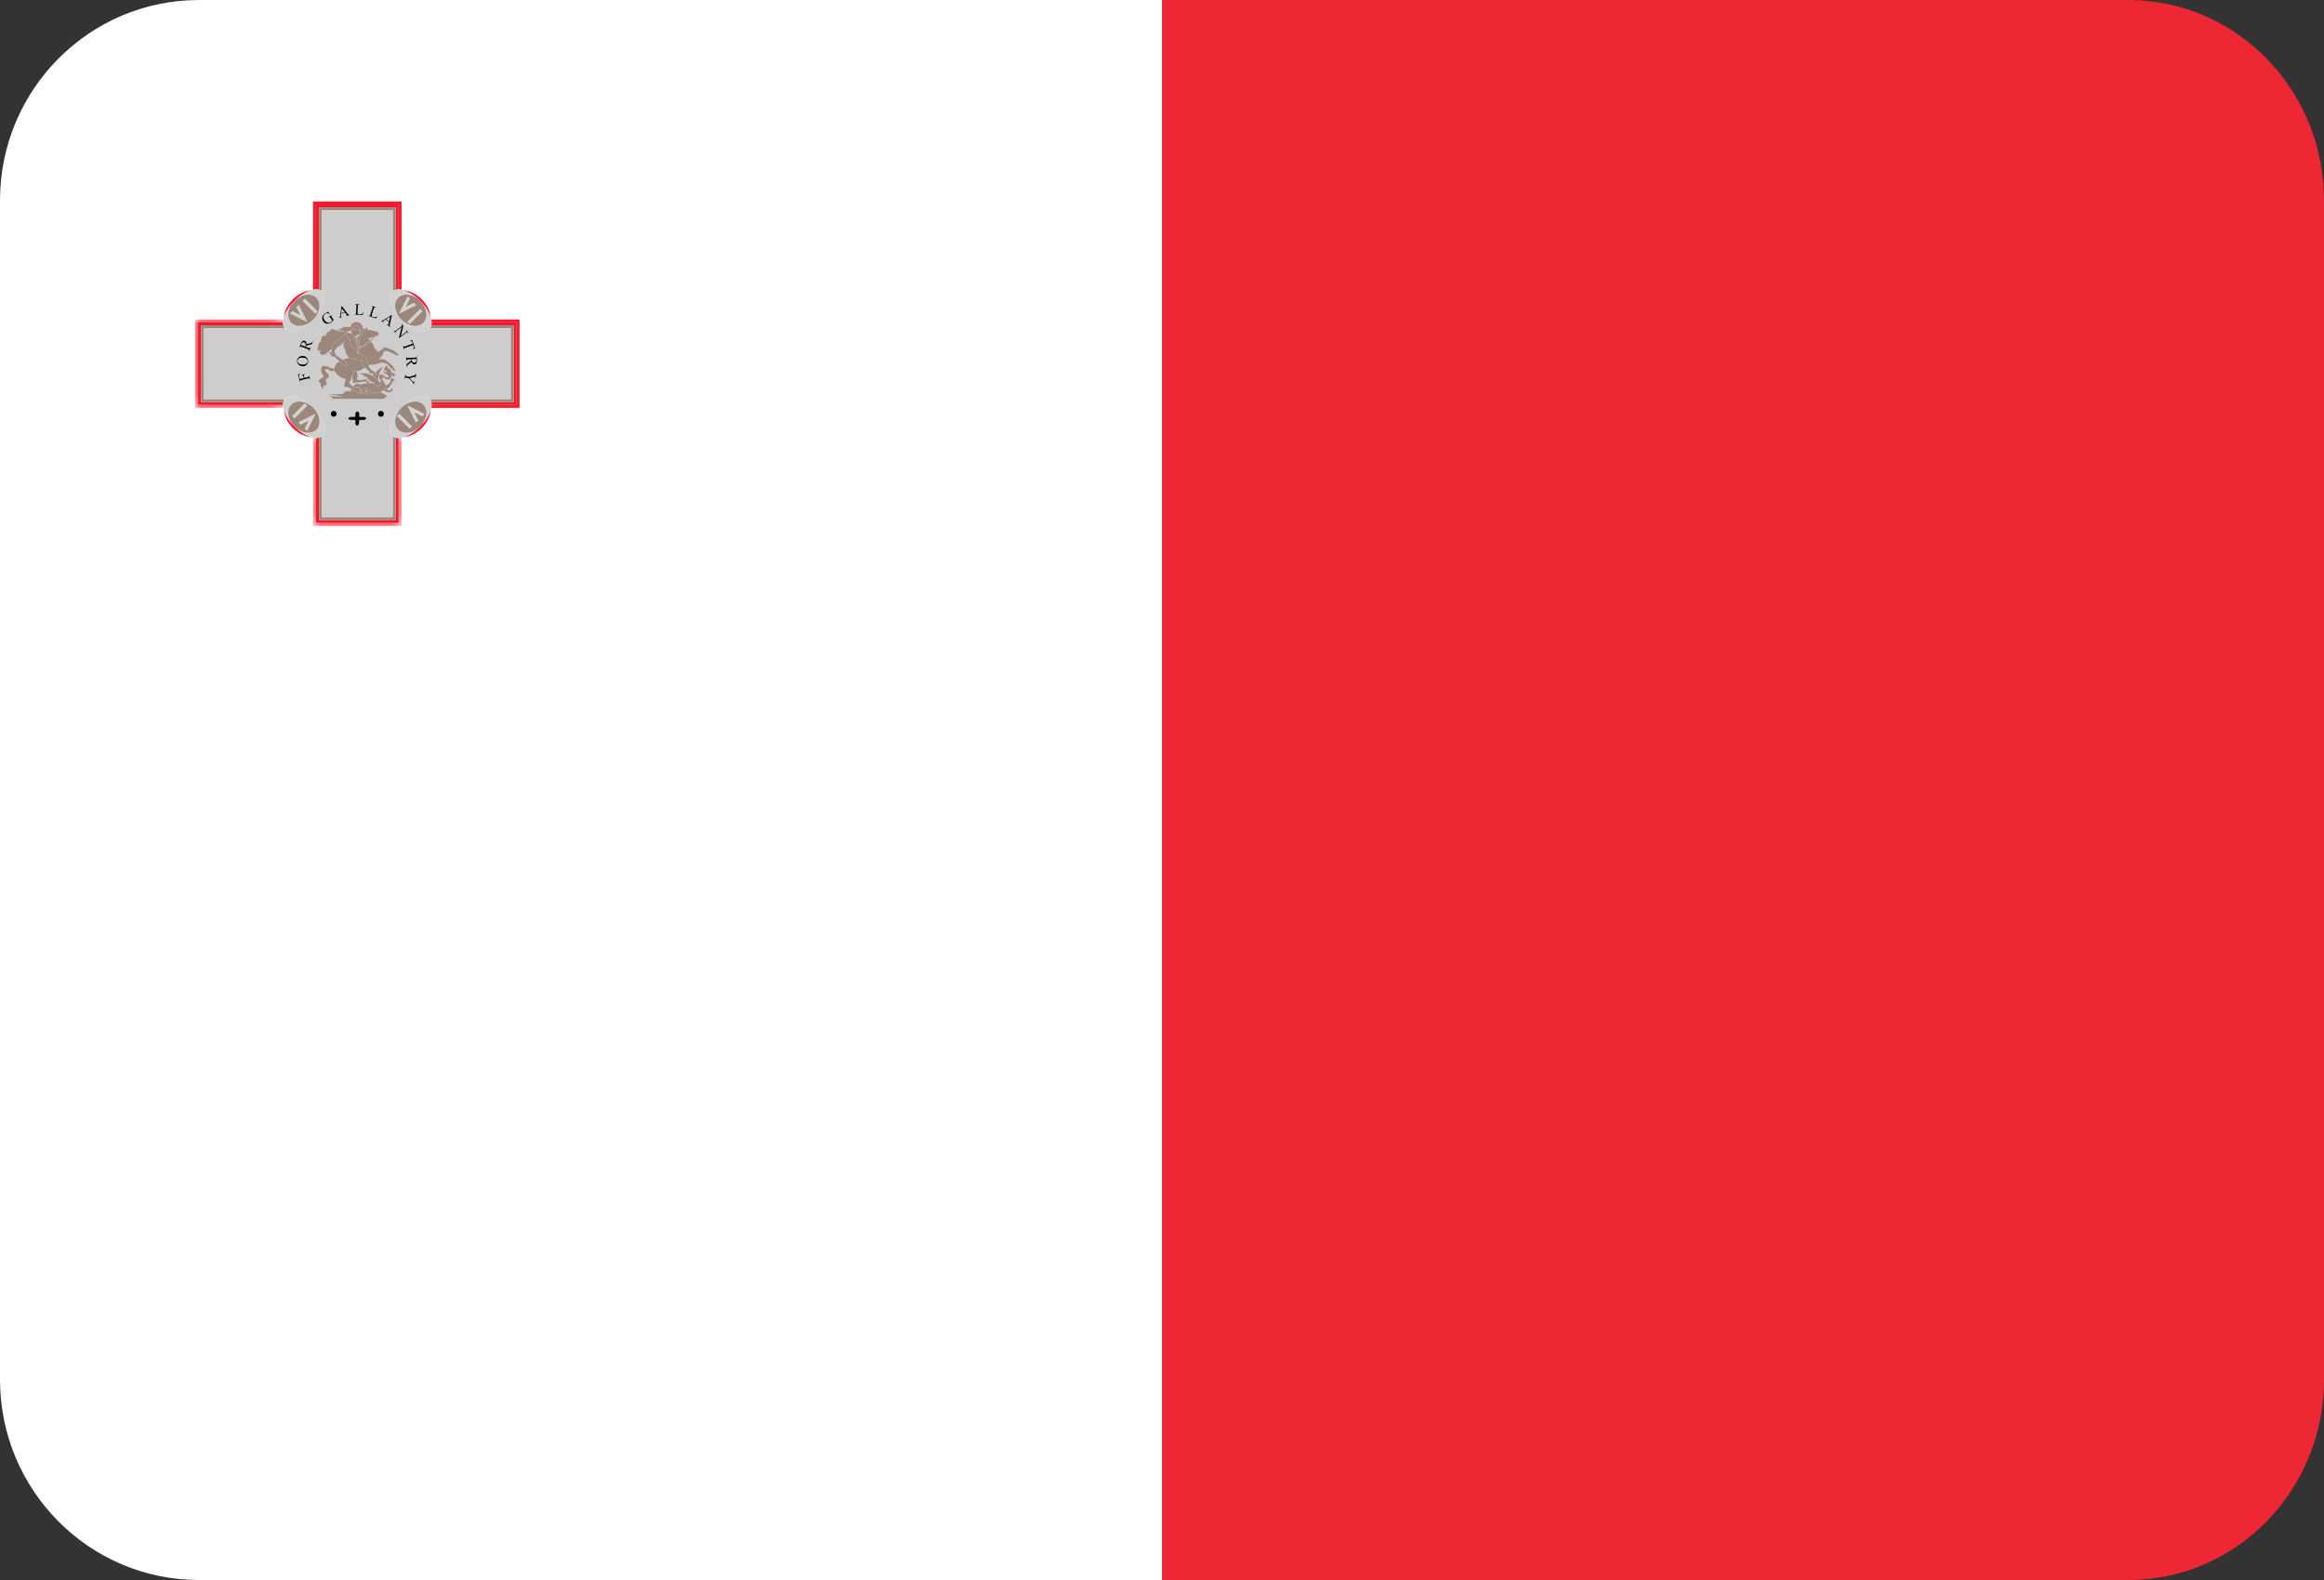 <svg xmlns="http://www.w3.org/2000/svg" xmlns:xlink="http://www.w3.org/1999/xlink" width="200" height="136" viewBox="0 0 200 136">
  <rect x="0" y="0" width="200" height="136" fill="#333333" stroke="none"/>
  <defs>
    <polygon id="svg+malta-a" points="0 .061 0 7.675 7.595 7.675 7.595 .061 0 .061"/>
    <polygon id="svg+malta-c" points=".813 7.641 8.428 7.641 8.428 .045 .813 .045 .813 7.641"/>
  </defs>
  <g fill="none" fill-rule="evenodd">
    <path fill="#FFF" d="M0,17.252 L0,118.745 C0,128.276 7.669,136 17.126,136 L100,136 L100,0.001 L17.126,0.001 C7.668,0 0,7.727 0,17.252 Z"/>
    <path fill="#EE2734" d="M183.177,-2.48154072e-13 L100,-4.54747351e-13 L100,136 L183.177,136 C192.467,136 200,128.275 200,118.745 L200,17.252 C200,7.726 192.467,0.001 183.177,0.001"/>
    <g transform="translate(16.79 17.345)">
      <path fill="#FF172D" d="M20.286 9.991C20.188 8.83 19.082 7.728 17.921 7.633 18.376 7.769 18.896 8.088 19.365 8.554 19.832 9.019 20.148 9.539 20.286 9.991M27.665 10.406L27.665 17.515 20.356 17.515C20.352 17.595 20.342 17.679 20.327 17.767L27.919 17.767 27.919 10.154 20.327 10.154C20.342 10.244 20.352 10.326 20.356 10.406L27.665 10.406z"/>
      <g transform="translate(0 10.092)">
        <mask id="svg+malta-b" fill="#fff">
          <use xlink:href="#svg+malta-a"/>
        </mask>
        <path fill="#FF172D" d="M0.254,7.423 L0.254,0.313 L7.563,0.313 C7.565,0.234 7.575,0.151 7.595,0.061 L-0,0.061 L-0,7.675 L7.595,7.675 C7.575,7.586 7.565,7.502 7.563,7.423 L0.254,7.423 Z" mask="url(#svg+malta-b)"/>
      </g>
      <g transform="translate(9.34 20.28)">
        <mask id="svg+malta-d" fill="#fff">
          <use xlink:href="#svg+malta-c"/>
        </mask>
        <path fill="#FF172D" d="M8.174,7.386 L1.065,7.386 L1.065,0.077 C0.985,0.073 0.903,0.063 0.813,0.046 L0.813,7.642 L8.428,7.642 L8.428,0.045 C8.338,0.063 8.255,0.073 8.174,0.077 L8.174,7.386 Z" mask="url(#svg+malta-d)"/>
      </g>
      <path fill="#FF172D" d="M17.923 20.287C19.082 20.193 20.188 19.09 20.286 17.931 20.148 18.384 19.831 18.901 19.365 19.367 18.896 19.835 18.377 20.152 17.923 20.287M7.633 17.929C7.729 19.087 8.832 20.193 9.993 20.287 9.542 20.151 9.021 19.835 8.555 19.367 8.087 18.902 7.771 18.38 7.633 17.929M9.996 7.633C8.835 7.729 7.729 8.832 7.633 9.994 7.771 9.54 8.087 9.021 8.555 8.553 9.021 8.087 9.542 7.769 9.996 7.633M10.404.255L17.513.255 17.513 7.565C17.595 7.568 17.677 7.577 17.767 7.596L17.767-0 10.152-0 10.152 7.596C10.242 7.577 10.324 7.568 10.404 7.565L10.404.255z"/>
      <path fill="#F11A29" d="M.507 10.661L7.588 10.661C7.568 10.583 7.562 10.499 7.564 10.406L.254 10.406.254 17.515 7.564 17.515C7.562 17.424 7.568 17.337 7.588 17.259L.507 17.259.507 10.661zM17.259.507L17.259 7.59C17.336 7.57 17.422 7.562 17.513 7.565L17.513.255 10.404.255 10.404 7.565C10.497 7.562 10.582 7.57 10.66 7.59L10.66.507 17.259.507zM10.659 27.413L10.659 20.332C10.581 20.351 10.497 20.36 10.404 20.357L10.404 27.667 17.513 27.667 17.513 20.357C17.422 20.36 17.336 20.351 17.259 20.332L17.259 27.413 10.659 27.413zM27.665 10.406L20.356 10.406C20.358 10.498 20.349 10.583 20.33 10.661L27.411 10.661 27.411 17.259 20.33 17.259C20.349 17.337 20.358 17.424 20.356 17.515L27.665 17.515 27.665 10.406z"/>
      <path fill="#9C877D" d="M.759 10.913L7.705 10.913C7.649 10.842 7.61 10.755 7.588 10.661L.507 10.661.507 17.26 7.588 17.26C7.611 17.165 7.649 17.081 7.705 17.006L.759 17.006.759 10.913zM17.006.763L17.006 7.705C17.079 7.649 17.164 7.611 17.26 7.59L17.26.507 10.659.507 10.659 7.59C10.754 7.611 10.842 7.649 10.913 7.705L10.913.763 17.006.763zM10.913 27.159L10.913 20.216C10.842 20.271 10.754 20.309 10.659 20.332L10.659 27.413 17.26 27.413 17.26 20.332C17.163 20.309 17.079 20.271 17.006 20.218L17.006 27.159 10.913 27.159zM27.412 10.661L20.331 10.661C20.309 10.755 20.271 10.842 20.216 10.913L27.158 10.913 27.158 17.006 20.212 17.006C20.271 17.081 20.309 17.165 20.331 17.259L27.412 17.259 27.412 10.661z"/>
      <path fill="#CECCCC" d="M18.642 13.58L18.642 13.601C18.642 13.608 18.642 13.613 18.644 13.618 18.648 13.703 18.67 13.769 18.71 13.811 18.752 13.851 18.799 13.872 18.856 13.87 18.912 13.867 18.959 13.845 18.994 13.809 19.025 13.772 19.042 13.722 19.037 13.665 19.037 13.637 19.032 13.603 19.022 13.558L18.642 13.58zM13.326 11.323C13.373 11.333 13.406 11.346 13.406 11.346 13.406 11.346 13.452 11.318 13.486 11.288 13.432 11.232 13.396 11.162 13.371 11.084 13.263 11.135 13.154 11.195 13.098 11.265 13.152 11.276 13.194 11.29 13.239 11.305 13.27 11.305 13.298 11.311 13.326 11.323M14.027 12.933C14.01 12.915 13.991 12.902 13.971 12.883L13.965 13.086 13.968 13.086C14.006 13.024 14.034 12.956 14.052 12.874 14.039 12.886 14.034 12.89 14.031 12.893L14.027 12.933z"/>
      <polygon fill="#CECCCC" points="12.633 9.207 12.573 9.603 12.875 9.522"/>
      <polygon fill="#CECCCC" points="16.784 9.921 16.442 10.129 16.695 10.311"/>
      <path fill="#CECCCC" d="M9.23 14.029C9.379 14.036 9.494 14.011 9.576 13.953 9.643 13.906 9.677 13.843 9.679 13.762 9.684 13.678 9.656 13.605 9.593 13.545 9.529 13.485 9.425 13.452 9.28 13.444 9.126 13.434 9.008 13.46 8.927 13.516 8.863 13.561 8.828 13.629 8.825 13.716 8.821 13.797 8.845 13.864 8.905 13.916 8.978 13.982 9.084 14.021 9.23 14.029M16.522 14.666C16.522 14.666 16.511 14.661 16.508 14.661L16.505 14.678C16.513 14.673 16.522 14.666 16.522 14.666"/>
      <polygon fill="#CECCCC" points="14.059 12.537 14.054 12.523 14.054 12.537"/>
      <path fill="#CECCCC" d="M14.173 11.774C14.172 11.779 14.172 11.782 14.17 11.787 14.172 11.781 14.173 11.777 14.175 11.77L14.173 11.774zM14.026 11.447C14.008 11.482 13.897 11.603 13.836 11.576 13.807 11.606 13.757 11.63 13.757 11.63L13.948 11.727 13.954 11.729 13.956 11.666 14.106 11.543 14.215 11.353C14.195 11.369 14.174 11.384 14.151 11.395 14.149 11.411 14.145 11.43 14.144 11.437 14.132 11.468 14.082 11.468 14.026 11.447M12.696 13.611C12.882 13.545 13.077 13.503 13.26 13.46 13.105 13.402 12.917 12.946 12.895 12.719 12.757 12.608 12.729 12.379 12.777 12.188L12.765 12.186C12.765 12.186 12.616 12.362 12.275 12.52 12.175 12.638 12.068 12.729 12.068 12.729 12.068 12.729 11.996 12.867 12.014 12.968 12.034 13.069 12.115 13.091 12.129 13.114 12.144 13.138 12.175 13.2 12.147 13.218 12.127 13.237 12.061 13.192 12.033 13.182L12.15 13.258 12.696 13.611zM14.059 12.628L14.059 12.607 14.056 12.607C14.054 12.607 14.054 12.605 14.05 12.605L14.038 12.795 14.059 12.628zM15.374 11.653C15.359 11.651 15.353 11.658 15.337 11.654 15.202 11.759 14.916 11.784 14.916 11.784 14.916 11.784 14.986 11.855 15.071 11.958 15.202 11.844 15.304 11.736 15.374 11.653M13.916 14.613C13.993 14.783 14.059 15.064 13.928 15.192 13.968 15.25 13.916 15.349 13.996 15.363 14.071 15.377 14.492 15.363 14.633 15.278 14.762 15.338 14.946 15.503 15.046 15.599 15.175 15.604 15.305 15.636 15.445 15.716 15.409 15.639 15.329 15.51 15.22 15.57 15.193 15.425 15.03 15.502 15.03 15.502 15.03 15.502 15.024 15.291 14.832 15.321 14.894 15.082 14.565 15.097 14.565 15.097 14.565 15.097 14.555 14.828 14.066 14.879 14.525 14.676 14.936 14.795 15.26 14.991 15.276 14.971 15.311 14.931 15.362 14.873 15.303 14.851 15.248 14.828 15.225 14.795 15.22 14.82 15.052 14.815 15.018 14.767 14.983 14.721 14.983 14.672 14.986 14.632 14.856 14.54 14.731 14.423 14.623 14.293 14.501 14.378 14.379 14.467 14.238 14.53 14.067 14.606 13.971 14.616 13.916 14.613M15.555 15.792C15.579 15.809 15.603 15.825 15.629 15.845 15.607 15.82 15.579 15.802 15.555 15.792"/>
      <path fill="#CECCCC" d="M14.692 15.467C14.583 15.46 14.654 15.611 14.468 15.508 14.468 15.508 14.052 15.639 13.817 15.576 13.817 15.576 13.687 15.684 13.593 15.611 13.515 15.548 13.628 15.251 13.472 15.039 13.523 15.155 13.398 15.488 13.26 15.552 13.313 15.744 13.449 15.832 13.605 15.921 13.744 15.732 13.928 15.59 14.22 15.75 14.456 15.7 14.646 15.643 14.821 15.613 14.769 15.581 14.72 15.54 14.692 15.467M14.059 16.036L14.125 15.999C14.122 15.986 14.115 15.98 14.111 15.964 14.084 15.98 14.056 15.999 14.031 16.014 14.038 16.019 14.044 16.018 14.049 16.024 14.054 16.027 14.056 16.032 14.059 16.036"/>
      <path fill="#CECCCC" d="M19.079,13.843 C19.067,13.892 19.042,13.932 19.006,13.967 C18.971,13.998 18.927,14.017 18.875,14.021 C18.816,14.023 18.767,14.007 18.724,13.972 C18.682,13.938 18.651,13.883 18.628,13.809 L18.377,14.009 C18.319,14.056 18.281,14.094 18.263,14.125 C18.247,14.158 18.235,14.198 18.231,14.25 L18.207,14.25 L18.193,14.007 L18.604,13.678 C18.601,13.652 18.6,13.635 18.6,13.619 L18.6,13.601 C18.6,13.595 18.598,13.59 18.6,13.581 L18.336,13.595 C18.278,13.598 18.241,13.607 18.228,13.619 C18.21,13.638 18.203,13.663 18.203,13.697 L18.207,13.732 L18.179,13.734 L18.158,13.342 L18.185,13.342 L18.185,13.376 C18.188,13.415 18.203,13.44 18.228,13.459 C18.243,13.466 18.276,13.469 18.329,13.466 L18.916,13.434 C18.974,13.432 19.007,13.426 19.023,13.41 C19.04,13.394 19.051,13.367 19.047,13.332 L19.047,13.297 L19.072,13.296 L19.089,13.629 C19.096,13.724 19.09,13.797 19.079,13.843 L19.079,13.843 Z M18.955,15.211 L18.934,15.205 L18.938,15.185 C18.943,15.165 18.943,15.145 18.938,15.125 C18.934,15.103 18.921,15.092 18.903,15.089 C18.884,15.084 18.853,15.089 18.809,15.103 L18.473,15.215 L18.701,15.46 C18.736,15.496 18.762,15.517 18.781,15.524 C18.793,15.526 18.807,15.526 18.815,15.522 C18.826,15.519 18.837,15.51 18.845,15.502 C18.853,15.49 18.861,15.474 18.868,15.451 L18.893,15.457 L18.812,15.766 L18.788,15.759 L18.792,15.744 C18.795,15.729 18.793,15.712 18.788,15.688 C18.785,15.665 18.777,15.639 18.762,15.618 C18.748,15.595 18.722,15.564 18.689,15.526 L18.409,15.228 L18.186,15.169 C18.134,15.155 18.099,15.152 18.08,15.162 C18.059,15.171 18.042,15.195 18.034,15.23 L18.026,15.26 L18,15.253 L18.099,14.88 L18.123,14.883 L18.117,14.915 C18.106,14.953 18.112,14.983 18.13,15.004 C18.14,15.019 18.172,15.03 18.219,15.044 L18.428,15.099 L18.863,14.953 C18.913,14.938 18.946,14.924 18.959,14.915 C18.971,14.91 18.99,14.891 19.014,14.863 C19.023,14.855 19.026,14.844 19.032,14.827 L19.057,14.833 L18.955,15.211 Z M17.901,12.392 L17.913,12.42 C17.926,12.457 17.948,12.481 17.972,12.485 C17.991,12.492 18.024,12.485 18.071,12.467 L18.729,12.234 L18.691,12.133 C18.679,12.092 18.664,12.064 18.654,12.049 C18.637,12.029 18.616,12.016 18.588,12.011 C18.56,12.001 18.525,12.004 18.483,12.015 L18.475,11.991 L18.682,11.928 L18.929,12.631 L18.73,12.712 L18.722,12.688 C18.755,12.673 18.78,12.656 18.792,12.643 C18.812,12.622 18.823,12.596 18.826,12.572 C18.83,12.545 18.826,12.515 18.815,12.479 L18.774,12.358 L18.115,12.589 C18.061,12.61 18.031,12.624 18.022,12.643 C18.011,12.664 18.007,12.693 18.021,12.726 L18.031,12.756 L18.007,12.765 L17.878,12.399 L17.901,12.392 Z M17.548,11.759 L17.535,11.738 L17.767,10.817 L17.314,11.15 C17.269,11.185 17.245,11.21 17.241,11.228 C17.236,11.255 17.245,11.279 17.266,11.308 L17.285,11.336 L17.266,11.349 L17.076,11.094 L17.095,11.081 L17.114,11.105 C17.139,11.136 17.163,11.15 17.189,11.15 C17.21,11.15 17.24,11.134 17.278,11.102 L17.79,10.726 C17.798,10.688 17.803,10.658 17.803,10.642 C17.803,10.625 17.797,10.603 17.79,10.576 C17.784,10.565 17.774,10.547 17.758,10.525 L17.777,10.51 L17.926,10.71 L17.709,11.565 L18.13,11.253 C18.178,11.218 18.2,11.194 18.203,11.173 C18.21,11.149 18.203,11.122 18.179,11.094 L18.162,11.069 L18.181,11.053 L18.37,11.31 L18.351,11.323 L18.332,11.298 C18.309,11.267 18.281,11.253 18.252,11.255 C18.238,11.255 18.21,11.27 18.168,11.298 L17.548,11.759 Z M17.147,13.13 C17.001,13.145 16.681,12.789 16.238,12.898 C16.227,13.293 15.792,13.57 15.792,13.57 C15.792,13.57 16.198,13.513 16.419,13.646 C16.648,13.84 16.984,14.102 16.984,14.102 L17.286,14.616 C17.286,14.616 17.012,14.663 16.908,14.308 C16.803,14.595 16.8,14.127 16.392,13.911 C16.267,13.928 16.205,13.934 16.102,13.852 C15.806,13.933 15.46,14.102 15.046,14.059 C15.001,14.073 14.961,14.096 14.92,14.115 C14.962,14.212 15.004,14.298 15.035,14.357 C15.11,14.428 15.338,14.595 15.5,14.724 C15.721,14.498 16.025,14.221 16.187,14.263 C15.875,14.532 15.783,15.112 15.757,15.397 C15.817,15.457 15.862,15.51 15.893,15.548 C15.963,15.485 16.016,15.457 16.016,15.457 C16.016,15.457 15.654,15.114 15.903,14.924 C16.138,14.748 16.337,15.132 16.505,15.148 C16.672,15.165 16.608,15.002 16.608,15.002 C16.608,15.002 16.505,14.943 16.47,14.84 C16.401,14.837 16.216,14.865 16.231,14.72 C16.256,14.726 16.281,14.726 16.306,14.726 C16.17,14.641 16.089,14.512 16.089,14.512 C16.089,14.512 16.364,14.679 16.467,14.638 C16.391,14.595 16.26,14.503 16.256,14.4 C16.253,14.258 16.505,14.094 16.505,14.094 L16.624,14.384 L16.762,14.392 C16.762,14.392 16.876,14.581 16.942,14.726 C17.017,14.724 17.092,14.732 17.092,14.732 C17.092,14.732 17.107,14.792 17.067,14.816 C17.111,14.838 17.266,14.83 17.266,14.83 C17.266,14.83 17.205,14.878 17.173,14.893 C17.231,14.9 17.299,14.973 17.299,14.973 C17.299,14.973 17.17,14.994 17.114,14.962 C17.147,15.032 17.144,15.092 17.144,15.092 C17.144,15.092 17.021,15.061 16.93,14.983 C16.883,15.142 16.789,15.291 16.641,15.338 C16.429,15.404 16.187,15.039 16.11,15.183 C16.032,15.326 16.408,15.63 16.41,15.851 C16.509,15.8 16.779,15.595 16.779,15.595 C16.779,15.595 16.789,15.205 16.942,15.165 C16.942,15.165 17.001,15.195 16.984,15.235 C17.066,15.221 17.12,15.256 17.122,15.321 C17.21,15.316 17.201,15.422 17.201,15.422 L17.037,15.457 L16.926,15.671 C16.926,15.671 16.728,15.999 16.514,16.157 C16.586,16.222 16.669,16.279 16.728,16.281 C16.855,16.283 16.867,16.014 16.867,16.014 C16.867,16.014 16.904,16.132 16.968,16.102 C16.961,16.182 17.047,16.203 17.047,16.203 C17.047,16.203 16.836,16.674 16.258,16.265 C16.198,16.329 16.057,16.333 16.057,16.333 C16.057,16.333 16.008,16.392 15.946,16.408 L15.999,16.427 L16.554,16.727 L16.222,16.994 L11.885,16.994 L11.587,16.737 L12.752,16.797 L11.338,16.573 L12.189,16.589 L12.728,16.548 L12.9,16.351 L13.334,16.3 C13.381,16.248 13.426,16.187 13.471,16.115 C13.092,15.898 12.883,16.006 12.838,15.912 C12.78,15.792 12.977,15.477 12.916,15.277 C12.62,15.225 12.155,14.95 11.998,14.574 C11.724,14.754 11.409,14.332 11.228,14.454 C11.061,14.565 11.517,14.792 11.52,15.006 C11.52,15.221 11.24,15.31 11.24,15.31 C11.24,15.31 11.263,15.451 11.331,15.496 L11.272,15.496 C11.272,15.496 11.369,15.688 11.317,15.775 C11.268,15.863 11.064,15.848 11.064,15.848 C11.064,15.848 10.995,16.089 11.032,16.177 C10.917,16.16 10.959,16.024 10.913,15.978 C10.896,16.034 10.844,15.989 10.844,15.989 L10.792,15.807 L10.809,15.656 L10.708,15.586 C10.708,15.586 10.583,15.457 10.675,15.347 C10.774,15.226 11.138,15.152 10.991,14.95 C10.84,14.745 10.733,14.331 10.959,14.162 C11.188,13.993 11.676,14.432 11.954,14.356 C11.956,14.355 11.956,14.356 11.958,14.356 C12.046,14.059 12.206,13.87 12.408,13.746 L12.018,13.409 L11.959,13.37 C11.925,13.377 11.888,13.374 11.885,13.359 C11.85,13.366 11.79,13.341 11.785,13.301 C11.759,13.313 11.706,13.276 11.701,13.236 C11.671,13.245 11.653,13.212 11.643,13.167 L11.641,13.167 C11.641,13.167 11.489,13.01 11.52,12.971 C11.538,12.948 11.628,12.971 11.694,12.991 C11.707,12.968 11.719,12.951 11.719,12.951 C11.719,12.951 11.722,12.845 11.747,12.711 C11.394,12.918 11.112,13.52 10.666,13.011 C10.754,12.989 10.795,12.933 10.767,12.83 C10.575,12.916 10.454,12.836 10.553,12.6 C10.58,12.49 10.541,12.102 10.847,12.089 C10.733,11.973 10.898,11.409 11.255,11.552 C11.227,11.491 11.359,11.182 11.555,11.192 C11.565,11.132 11.648,10.983 11.835,10.973 C12.102,11.104 12.502,11.16 12.859,11.22 C12.702,11.162 12.53,11.074 12.304,11.081 C12.379,10.903 12.645,10.918 12.645,10.918 C12.645,10.918 12.737,10.668 13.095,10.817 C13.158,10.771 13.263,10.779 13.361,10.797 C13.417,10.552 13.626,10.364 13.892,10.364 C14.197,10.364 14.444,10.611 14.444,10.917 C14.444,10.94 14.433,10.958 14.432,10.98 L14.447,10.952 C14.447,10.952 14.545,10.91 14.618,10.952 C14.741,10.86 14.849,10.832 14.849,10.832 C14.849,10.832 14.885,10.964 14.832,11.053 C15.103,11.025 15.477,11.175 15.733,11.192 C15.806,11.343 15.8,11.399 15.783,11.492 C15.767,11.585 15.665,11.56 15.665,11.56 C15.623,11.601 15.563,11.63 15.49,11.646 C15.409,11.744 15.283,11.881 15.125,12.022 C15.286,12.222 15.475,12.49 15.414,12.606 C15.538,12.666 15.724,12.943 15.724,12.943 C15.724,12.943 16.132,12.729 16.265,12.53 C16.5,12.53 16.886,12.779 17.079,12.803 C17.316,12.996 17.553,13.191 17.553,13.191 C17.553,13.191 17.269,13.374 17.147,13.13 L17.147,13.13 Z M16.117,18.496 C16.039,18.541 15.941,18.541 15.862,18.496 C15.783,18.45 15.735,18.365 15.735,18.276 C15.735,18.186 15.783,18.101 15.862,18.057 C15.941,18.009 16.039,18.009 16.117,18.057 C16.196,18.101 16.243,18.186 16.243,18.276 C16.243,18.365 16.196,18.45 16.117,18.496 L16.117,18.496 Z M14.467,18.807 L14.129,18.807 L14.107,19.09 C14.085,19.377 13.792,19.344 13.79,19.072 L13.79,18.807 L13.452,18.807 C13.112,18.807 13.112,18.538 13.452,18.538 L13.79,18.538 L13.79,18.276 C13.79,18.011 14.129,18.011 14.129,18.276 L14.129,18.538 L14.467,18.538 C14.807,18.538 14.807,18.807 14.467,18.807 L14.467,18.807 Z M12.056,18.496 C11.976,18.541 11.881,18.541 11.802,18.496 C11.724,18.45 11.674,18.365 11.674,18.276 C11.674,18.186 11.724,18.101 11.802,18.057 C11.881,18.009 11.976,18.009 12.056,18.057 C12.135,18.101 12.184,18.186 12.182,18.276 C12.184,18.365 12.135,18.45 12.056,18.496 L12.056,18.496 Z M10.988,9.814 C11.025,9.743 11.079,9.683 11.157,9.635 C11.183,9.616 11.211,9.603 11.237,9.591 C11.263,9.581 11.3,9.572 11.352,9.558 C11.379,9.553 11.396,9.546 11.401,9.544 C11.409,9.539 11.414,9.53 11.414,9.522 C11.414,9.512 11.409,9.495 11.397,9.477 L11.419,9.464 L11.596,9.691 L11.575,9.704 C11.517,9.658 11.464,9.628 11.409,9.619 C11.338,9.605 11.265,9.619 11.192,9.666 C11.094,9.729 11.046,9.817 11.044,9.928 C11.044,10.019 11.074,10.111 11.131,10.202 C11.18,10.275 11.237,10.331 11.303,10.376 C11.373,10.416 11.439,10.435 11.502,10.435 C11.565,10.432 11.621,10.416 11.667,10.384 C11.696,10.366 11.722,10.346 11.744,10.322 C11.764,10.296 11.785,10.27 11.799,10.24 L11.656,10.019 C11.632,9.981 11.611,9.956 11.598,9.95 C11.583,9.939 11.568,9.936 11.555,9.939 C11.538,9.941 11.514,9.953 11.484,9.971 L11.47,9.95 L11.766,9.758 L11.779,9.779 L11.764,9.789 C11.736,9.809 11.722,9.832 11.724,9.857 C11.724,9.877 11.739,9.905 11.766,9.946 L11.916,10.183 C11.888,10.233 11.858,10.278 11.822,10.315 C11.787,10.355 11.745,10.389 11.694,10.426 C11.543,10.52 11.401,10.545 11.263,10.502 C11.159,10.467 11.079,10.404 11.019,10.31 C10.973,10.243 10.946,10.167 10.94,10.086 C10.931,9.986 10.946,9.895 10.988,9.814 L10.988,9.814 Z M12.444,9.953 C12.459,9.925 12.474,9.877 12.483,9.805 L12.601,8.996 L12.622,8.991 L13.125,9.645 C13.168,9.696 13.2,9.727 13.224,9.739 C13.248,9.753 13.28,9.754 13.316,9.748 L13.323,9.772 L12.977,9.865 L12.97,9.838 C13.001,9.83 13.024,9.817 13.036,9.805 C13.044,9.789 13.047,9.776 13.043,9.762 C13.038,9.744 13.021,9.715 12.993,9.68 L12.906,9.565 L12.566,9.658 L12.542,9.814 C12.535,9.849 12.535,9.877 12.542,9.894 C12.544,9.908 12.553,9.918 12.57,9.925 C12.585,9.932 12.613,9.932 12.658,9.923 L12.664,9.946 L12.387,10.021 L12.379,9.998 C12.414,9.981 12.437,9.965 12.444,9.953 L12.444,9.953 Z M13.716,9.715 L13.751,9.716 C13.789,9.718 13.815,9.708 13.833,9.683 C13.843,9.67 13.85,9.636 13.852,9.585 L13.877,8.995 C13.877,8.938 13.87,8.904 13.861,8.888 C13.843,8.867 13.819,8.857 13.784,8.855 L13.751,8.854 L13.751,8.829 L14.163,8.843 L14.163,8.869 C14.113,8.867 14.08,8.872 14.059,8.878 C14.039,8.888 14.028,8.899 14.019,8.913 C14.011,8.927 14.006,8.96 14.002,9.015 L13.983,9.588 C13.979,9.625 13.984,9.652 13.989,9.666 C13.993,9.676 14.001,9.683 14.014,9.687 C14.026,9.692 14.059,9.696 14.118,9.698 L14.185,9.701 C14.254,9.703 14.304,9.701 14.332,9.691 C14.362,9.683 14.388,9.664 14.412,9.64 C14.435,9.616 14.462,9.574 14.487,9.518 L14.51,9.523 L14.422,9.767 L13.716,9.741 L13.716,9.715 Z M14.908,9.821 L14.938,9.832 C14.976,9.842 15.006,9.838 15.03,9.821 C15.044,9.81 15.059,9.779 15.074,9.731 L15.26,9.172 C15.276,9.118 15.283,9.083 15.276,9.064 C15.265,9.04 15.244,9.021 15.21,9.011 L15.178,9 L15.185,8.978 L15.578,9.107 L15.571,9.13 C15.524,9.116 15.49,9.109 15.47,9.113 C15.449,9.114 15.432,9.121 15.418,9.134 C15.409,9.144 15.395,9.175 15.378,9.225 L15.197,9.771 C15.185,9.807 15.181,9.833 15.185,9.849 C15.185,9.859 15.19,9.868 15.2,9.875 C15.21,9.883 15.241,9.897 15.298,9.915 L15.361,9.936 C15.429,9.96 15.475,9.968 15.505,9.967 C15.538,9.965 15.566,9.956 15.598,9.939 C15.63,9.922 15.665,9.89 15.7,9.842 L15.722,9.855 L15.571,10.066 L14.901,9.844 L14.908,9.821 Z M16.014,10.233 C16.051,10.25 16.076,10.256 16.089,10.254 C16.121,10.25 16.168,10.228 16.228,10.19 L16.925,9.764 L16.942,9.776 L16.763,10.58 C16.747,10.646 16.745,10.691 16.751,10.719 C16.761,10.744 16.777,10.769 16.803,10.794 L16.792,10.814 L16.498,10.605 L16.512,10.586 C16.543,10.605 16.565,10.614 16.582,10.613 C16.599,10.611 16.61,10.605 16.618,10.593 C16.631,10.576 16.641,10.547 16.651,10.502 L16.683,10.362 L16.394,10.157 L16.261,10.24 C16.228,10.26 16.205,10.278 16.196,10.289 C16.187,10.303 16.187,10.316 16.192,10.333 C16.196,10.35 16.215,10.373 16.25,10.401 L16.234,10.419 L16.001,10.252 L16.014,10.233 Z M10.058,12.276 L9.551,12.414 C9.545,12.436 9.539,12.452 9.532,12.465 C9.53,12.47 9.527,12.477 9.525,12.483 C9.522,12.488 9.518,12.495 9.517,12.502 L9.765,12.596 C9.819,12.617 9.855,12.624 9.872,12.617 C9.897,12.61 9.915,12.587 9.928,12.555 L9.938,12.523 L9.963,12.53 L9.822,12.897 L9.8,12.89 L9.812,12.857 C9.826,12.82 9.826,12.789 9.805,12.767 C9.797,12.752 9.769,12.735 9.718,12.716 L9.17,12.509 C9.114,12.485 9.078,12.481 9.062,12.485 C9.038,12.495 9.017,12.518 9.006,12.549 L8.993,12.582 L8.972,12.573 L9.087,12.263 C9.122,12.17 9.154,12.107 9.186,12.069 C9.214,12.029 9.252,12.004 9.299,11.986 C9.346,11.97 9.393,11.973 9.444,11.991 C9.495,12.011 9.535,12.044 9.56,12.095 C9.585,12.142 9.593,12.205 9.581,12.285 L9.895,12.2 C9.963,12.18 10.016,12.162 10.046,12.14 C10.074,12.117 10.101,12.084 10.124,12.039 L10.147,12.048 L10.058,12.276 Z M9.875,15.334 L9.868,15.303 C9.861,15.265 9.842,15.24 9.817,15.23 C9.8,15.223 9.765,15.225 9.711,15.237 L9.139,15.376 C9.094,15.384 9.066,15.395 9.051,15.404 C9.043,15.412 9.034,15.422 9.031,15.439 C9.024,15.458 9.024,15.48 9.028,15.502 L9.038,15.533 L9.013,15.54 L8.855,14.88 L9.048,14.823 L9.052,14.847 C9.014,14.868 8.988,14.887 8.972,14.908 C8.955,14.928 8.946,14.95 8.943,14.976 C8.94,14.997 8.943,15.032 8.953,15.079 L9,15.275 L9.349,15.192 L9.311,15.029 C9.301,14.994 9.287,14.968 9.266,14.955 C9.247,14.941 9.21,14.938 9.16,14.943 L9.157,14.918 L9.456,14.849 L9.462,14.872 C9.428,14.88 9.403,14.889 9.391,14.903 C9.374,14.915 9.366,14.931 9.361,14.946 C9.36,14.962 9.36,14.988 9.365,15.016 L9.404,15.18 L9.681,15.11 C9.727,15.102 9.757,15.092 9.771,15.082 C9.779,15.075 9.788,15.063 9.793,15.047 C9.797,15.026 9.797,15.006 9.793,14.985 L9.786,14.951 L9.809,14.946 L9.9,15.328 L9.875,15.334 Z M8.927,13.401 C9.021,13.318 9.137,13.28 9.271,13.29 C9.409,13.296 9.522,13.346 9.608,13.438 C9.696,13.532 9.734,13.641 9.727,13.765 C9.721,13.892 9.671,13.993 9.577,14.073 C9.482,14.153 9.365,14.19 9.224,14.181 C9.078,14.175 8.965,14.117 8.876,14.014 C8.803,13.923 8.769,13.819 8.775,13.699 C8.782,13.583 8.832,13.482 8.927,13.401 L8.927,13.401 Z M27.158,10.913 L20.216,10.913 C20.199,10.936 20.192,10.96 20.173,10.976 C19.727,11.424 18.642,11.063 17.749,10.17 C16.858,9.278 16.497,8.192 16.942,7.747 C16.959,7.729 16.986,7.721 17.006,7.705 L17.006,0.763 L10.913,0.763 L10.913,7.705 C10.933,7.723 10.958,7.729 10.976,7.747 C11.422,8.192 11.061,9.278 10.17,10.17 C9.276,11.063 8.194,11.424 7.746,10.976 C7.728,10.96 7.721,10.936 7.705,10.913 L0.76,10.913 L0.76,17.006 L7.705,17.006 C7.721,16.987 7.728,16.961 7.746,16.944 C8.194,16.497 9.276,16.86 10.17,17.751 C11.061,18.644 11.422,19.729 10.976,20.173 C10.958,20.193 10.933,20.201 10.913,20.216 L10.913,27.16 L17.006,27.16 L17.006,20.218 C16.986,20.203 16.959,20.193 16.942,20.173 C16.497,19.729 16.858,18.644 17.749,17.751 C18.642,16.86 19.727,16.497 20.173,16.944 C20.192,16.961 20.199,16.987 20.213,17.006 L27.158,17.006 L27.158,10.913 Z"/>
      <path fill="#CECCCC" d="M9.248,12.137 C9.203,12.157 9.17,12.193 9.147,12.25 C9.139,12.273 9.132,12.306 9.123,12.353 L9.478,12.485 C9.482,12.48 9.485,12.473 9.485,12.467 C9.489,12.46 9.489,12.455 9.49,12.452 C9.522,12.37 9.528,12.303 9.509,12.248 C9.489,12.193 9.454,12.157 9.396,12.135 C9.344,12.114 9.295,12.114 9.248,12.137"/>
      <path fill="#D0D1D1" d="M7.588,10.661 C7.61,10.755 7.649,10.842 7.705,10.913 C7.721,10.936 7.728,10.96 7.746,10.976 C8.194,11.424 9.276,11.063 10.17,10.17 C11.061,9.278 11.423,8.192 10.976,7.747 C10.958,7.729 10.933,7.723 10.913,7.705 C10.842,7.65 10.754,7.611 10.659,7.59 C10.581,7.57 10.497,7.562 10.404,7.565 C10.325,7.568 10.242,7.577 10.152,7.597 C10.102,7.605 10.049,7.618 9.996,7.633 C9.542,7.769 9.021,8.088 8.555,8.554 C9.149,7.959 9.993,7.841 10.436,8.286 C10.883,8.733 10.764,9.577 10.17,10.17 C9.573,10.766 8.731,10.885 8.285,10.439 C7.837,9.995 7.959,9.149 8.555,8.554 C8.088,9.021 7.771,9.54 7.633,9.995 C7.616,10.047 7.605,10.101 7.595,10.153 C7.575,10.243 7.565,10.326 7.564,10.406 C7.562,10.499 7.569,10.583 7.588,10.661"/>
      <path fill="#9C877D" d="M10.527,9.454 L10.348,9.631 L9.271,8.553 L9.45,8.375 L10.527,9.454 Z M8.195,9.631 L8.374,9.454 L9.091,9.81 L8.733,9.094 L8.914,8.915 L9.629,10.35 L8.195,9.631 Z M8.284,10.439 C8.731,10.885 9.573,10.766 10.17,10.17 C10.764,9.577 10.883,8.732 10.436,8.286 C9.993,7.841 9.149,7.96 8.555,8.553 C7.958,9.149 7.837,9.995 8.284,10.439 L8.284,10.439 Z"/>
      <polygon fill="#D0D1D1" points="8.913 8.915 8.732 9.094 9.091 9.811 8.374 9.454 8.195 9.632 9.63 10.349"/>
      <polygon fill="#D0D1D1" points="9.271 8.553 10.348 9.632 10.527 9.454 9.451 8.374"/>
      <path fill="#D0D1D1" d="M19.634 10.439C19.19 10.885 18.344 10.766 17.748 10.171 18.642 11.062 19.727 11.424 20.173 10.976 20.191 10.959 20.2 10.936 20.217 10.914 20.271 10.842 20.309 10.756 20.33 10.661 20.349 10.583 20.358 10.498 20.356 10.406 20.352 10.326 20.342 10.244 20.327 10.154 20.314 10.101 20.301 10.047 20.286 9.991 20.148 9.538 19.831 9.019 19.366 8.553 19.959 9.148 20.078 9.995 19.634 10.439M17.259 7.59C17.163 7.611 17.079 7.649 17.006 7.705 16.986 7.721 16.959 7.729 16.943 7.748 16.497 8.192 16.858 9.278 17.748 10.17 17.153 9.577 17.034 8.733 17.48 8.286 17.926 7.84 18.77 7.96 19.365 8.554 18.896 8.087 18.375 7.769 17.921 7.633 17.867 7.618 17.815 7.605 17.767 7.597 17.677 7.576 17.595 7.569 17.513 7.565 17.422 7.562 17.336 7.57 17.259 7.59"/>
      <path fill="#9C877D" d="M18.288,10.349 L19.366,9.273 L19.544,9.454 L18.467,10.53 L18.288,10.349 Z M17.571,9.631 L18.288,8.195 L18.467,8.374 L18.108,9.094 L18.827,8.734 L19.006,8.915 L17.571,9.631 Z M19.634,10.438 C20.078,9.994 19.959,9.149 19.366,8.554 C18.77,7.96 17.926,7.84 17.48,8.286 C17.034,8.733 17.153,9.577 17.748,10.17 C18.344,10.765 19.189,10.885 19.634,10.438 L19.634,10.438 Z"/>
      <polygon fill="#D0D1D1" points="19.006 8.915 18.827 8.734 18.108 9.094 18.467 8.374 18.287 8.195 17.572 9.632"/>
      <polygon fill="#D0D1D1" points="19.545 9.454 19.365 9.273 18.288 10.35 18.466 10.53"/>
      <path fill="#D0D1D1" d="M17.48,19.636 C17.034,19.192 17.153,18.345 17.748,17.75 C16.859,18.644 16.497,19.728 16.943,20.173 C16.96,20.193 16.986,20.203 17.005,20.218 C17.078,20.271 17.163,20.309 17.259,20.332 C17.336,20.351 17.422,20.361 17.513,20.357 C17.595,20.354 17.677,20.344 17.767,20.325 C17.818,20.316 17.87,20.302 17.922,20.288 C18.377,20.151 18.896,19.834 19.366,19.367 C18.771,19.963 17.926,20.081 17.48,19.636"/>
      <path fill="#D0D1D1" d="M20.355,17.515 C20.357,17.424 20.349,17.337 20.331,17.259 C20.309,17.165 20.271,17.08 20.213,17.005 C20.199,16.988 20.192,16.961 20.173,16.944 C19.727,16.497 18.642,16.86 17.749,17.75 C18.344,17.157 19.19,17.036 19.634,17.483 C20.079,17.927 19.959,18.771 19.365,19.367 C19.832,18.901 20.148,18.383 20.286,17.931 C20.301,17.875 20.314,17.82 20.327,17.767 C20.342,17.679 20.352,17.595 20.355,17.515"/>
      <path fill="#9C877D" d="M18.647,19.367 L18.467,19.546 L17.391,18.47 L17.571,18.289 L18.647,19.367 Z M19.724,18.289 L19.545,18.47 L18.827,18.111 L19.187,18.828 L19.006,19.009 L18.287,17.571 L19.724,18.289 Z M17.48,19.635 C17.926,20.082 18.771,19.962 19.366,19.367 C19.959,18.772 20.079,17.928 19.634,17.483 C19.19,17.036 18.344,17.156 17.748,17.751 C17.153,18.346 17.034,19.191 17.48,19.635 L17.48,19.635 Z"/>
      <polygon fill="#D0D1D1" points="19.006 19.009 19.187 18.828 18.827 18.11 19.545 18.47 19.724 18.289 18.287 17.571"/>
      <polygon fill="#D0D1D1" points="18.467 19.546 18.648 19.367 17.571 18.29 17.39 18.47"/>
      <path fill="#D0D1D1" d="M8.285,17.483 C8.731,17.036 9.574,17.156 10.171,17.75 C9.276,16.86 8.194,16.497 7.746,16.944 C7.728,16.961 7.721,16.987 7.704,17.006 C7.65,17.08 7.612,17.165 7.589,17.259 C7.568,17.337 7.561,17.424 7.563,17.515 C7.565,17.595 7.575,17.679 7.595,17.767 C7.605,17.82 7.617,17.875 7.633,17.929 C7.771,18.381 8.088,18.901 8.555,19.367 C7.958,18.772 7.837,17.927 8.285,17.483"/>
      <path fill="#D0D1D1" d="M10.659,20.332 C10.754,20.309 10.842,20.271 10.913,20.216 C10.933,20.201 10.958,20.193 10.976,20.173 C11.422,19.729 11.061,18.644 10.17,17.75 C10.764,18.345 10.884,19.191 10.435,19.636 C9.993,20.082 9.149,19.962 8.555,19.367 C9.021,19.835 9.542,20.151 9.993,20.287 C10.049,20.302 10.101,20.315 10.152,20.327 C10.242,20.344 10.324,20.353 10.404,20.357 C10.497,20.36 10.581,20.35 10.659,20.332"/>
      <path fill="#9C877D" d="M9.63,17.571 L8.555,18.649 L8.374,18.47 L9.451,17.392 L9.63,17.571 Z M10.348,18.289 L9.63,19.725 L9.451,19.546 L9.811,18.828 L9.091,19.188 L8.913,19.009 L10.348,18.289 Z M8.285,17.483 C7.837,17.928 7.958,18.772 8.555,19.367 C9.149,19.962 9.993,20.082 10.435,19.636 C10.884,19.191 10.764,18.346 10.171,17.75 C9.574,17.157 8.731,17.035 8.285,17.483 L8.285,17.483 Z"/>
      <polygon fill="#D0D1D1" points="8.913 19.009 9.091 19.188 9.811 18.828 9.451 19.546 9.63 19.725 10.347 18.289"/>
      <polygon fill="#D0D1D1" points="8.374 18.47 8.555 18.649 9.63 17.571 9.451 17.392"/>
      <path fill="#000" d="M12.056 18.057C11.976 18.009 11.882 18.009 11.802 18.057 11.724 18.1 11.675 18.186 11.675 18.276 11.675 18.365 11.724 18.45 11.802 18.497 11.882 18.541 11.976 18.541 12.056 18.497 12.136 18.45 12.183 18.365 12.181 18.276 12.183 18.186 12.136 18.1 12.056 18.057M16.117 18.057C16.039 18.009 15.941 18.009 15.861 18.057 15.783 18.1 15.736 18.186 15.736 18.276 15.736 18.365 15.783 18.45 15.861 18.497 15.941 18.541 16.039 18.541 16.117 18.497 16.197 18.45 16.243 18.365 16.243 18.276 16.243 18.186 16.197 18.1 16.117 18.057M14.467 18.538L14.129 18.538 14.129 18.276C14.129 18.011 13.79 18.011 13.79 18.276L13.79 18.538 13.452 18.538C13.112 18.538 13.112 18.806 13.452 18.806L13.79 18.806 13.79 19.072C13.792 19.344 14.086 19.377 14.107 19.09L14.129 18.806 14.467 18.806C14.807 18.806 14.807 18.538 14.467 18.538"/>
      <path fill="#9C877D" d="M16.93 14.983C17.02 15.061 17.143 15.092 17.143 15.092 17.143 15.092 17.147 15.033 17.114 14.963 17.17 14.995 17.3 14.972 17.3 14.972 17.3 14.972 17.231 14.899 17.173 14.893 17.205 14.878 17.266 14.83 17.266 14.83 17.266 14.83 17.11 14.838 17.067 14.815 17.107 14.792 17.092 14.732 17.092 14.732 17.092 14.732 17.018 14.724 16.943 14.725 16.952 14.744 16.961 14.764 16.968 14.781 16.964 14.845 16.949 14.915 16.93 14.983M16.505 14.677L16.508 14.661C16.498 14.655 16.488 14.649 16.467 14.638 16.364 14.679 16.089 14.512 16.089 14.512 16.089 14.512 16.17 14.641 16.306 14.726 16.397 14.726 16.477 14.691 16.505 14.677M14.814 16.349C14.775 16.314 14.74 16.283 14.716 16.251 14.656 16.321 14.583 16.37 14.617 16.392 14.65 16.415 14.73 16.391 14.814 16.349"/>
      <path fill="#9C877D" d="M15.878,16.41 C15.843,16.485 15.681,16.454 15.681,16.454 C15.681,16.454 15.544,16.536 15.424,16.445 C15.291,16.517 15.172,16.517 15.067,16.489 C15.052,16.489 15.043,16.49 15.031,16.489 C15.046,16.518 15.036,16.573 15.036,16.573 C15.036,16.573 14.911,16.563 14.857,16.435 C14.775,16.517 14.505,16.548 14.505,16.548 C14.505,16.548 14.331,16.603 14.3,16.581 C14.268,16.56 14.375,16.462 14.375,16.462 L14.422,16.266 C14.328,16.276 14.217,16.219 14.126,15.999 L14.059,16.036 C14.18,16.155 14.3,16.454 14.3,16.454 C14.3,16.454 14.044,16.47 13.964,16.435 C13.883,16.402 13.877,16.318 13.784,16.341 C13.744,16.306 13.707,16.281 13.672,16.252 C13.552,16.324 13.425,16.374 13.284,16.351 C13.301,16.337 13.319,16.318 13.334,16.299 L12.9,16.351 L12.727,16.548 L12.188,16.59 L11.337,16.573 L12.752,16.797 L11.586,16.737 L11.885,16.994 L16.221,16.994 L16.555,16.727 L16,16.427 L15.946,16.409 C15.921,16.417 15.899,16.419 15.878,16.41"/>
      <path fill="#9C877D" d="M15.861 15.905C15.861 15.905 15.78 15.964 15.672 15.905 15.661 15.88 15.646 15.86 15.63 15.845 15.603 15.825 15.58 15.809 15.555 15.792 15.508 15.769 15.465 15.765 15.465 15.765 15.465 15.765 15.458 15.746 15.445 15.715 15.305 15.636 15.175 15.604 15.046 15.6 15.091 15.64 15.122 15.671 15.122 15.671 15.122 15.671 14.955 15.692 14.821 15.613 14.646 15.642 14.455 15.701 14.219 15.75 13.928 15.59 13.744 15.732 13.605 15.922 13.648 15.946 13.694 15.971 13.741 15.997 13.741 15.997 13.911 15.922 14.031 16.014 14.056 15.999 14.084 15.979 14.11 15.964 14.115 15.979 14.122 15.986 14.125 15.999 14.217 16.22 14.327 16.276 14.422 16.266L14.462 16.11 14.772 16.049C14.807 16.129 14.765 16.195 14.715 16.251 14.741 16.282 14.776 16.314 14.814 16.349 14.888 16.311 14.966 16.261 15.011 16.213 15.142 16.203 15.105 16.268 15.097 16.341 15.175 16.381 15.14 16.479 15.14 16.479 15.14 16.479 15.107 16.487 15.067 16.488 15.172 16.517 15.291 16.517 15.423 16.445 15.545 16.536 15.681 16.453 15.681 16.453 15.681 16.453 15.844 16.485 15.878 16.411 15.9 16.418 15.921 16.417 15.946 16.409 16.008 16.392 16.057 16.333 16.057 16.333 16.057 16.333 16.198 16.329 16.258 16.265 16.239 16.251 16.223 16.244 16.201 16.23L16.359 16.007C16.359 16.007 16.43 16.084 16.514 16.157 16.728 15.999 16.926 15.671 16.926 15.671L17.037 15.457 17.201 15.422C17.201 15.422 17.21 15.316 17.121 15.321 17.12 15.256 17.065 15.221 16.984 15.235 17.001 15.195 16.942 15.165 16.942 15.165 16.789 15.205 16.778 15.595 16.778 15.595 16.778 15.595 16.508 15.8 16.41 15.852 16.407 15.63 16.032 15.326 16.11 15.183 16.187 15.039 16.429 15.404 16.641 15.337 16.789 15.291 16.883 15.142 16.93 14.983 16.949 14.915 16.964 14.845 16.968 14.78 16.961 14.764 16.953 14.744 16.942 14.725 16.876 14.581 16.762 14.392 16.762 14.392L16.624 14.384 16.505 14.094C16.505 14.094 16.253 14.258 16.256 14.401 16.26 14.504 16.39 14.595 16.467 14.638 16.488 14.649 16.498 14.654 16.508 14.661 16.512 14.661 16.521 14.666 16.521 14.666 16.521 14.666 16.514 14.673 16.505 14.678 16.477 14.69 16.397 14.725 16.306 14.725 16.281 14.725 16.256 14.725 16.232 14.72 16.216 14.865 16.401 14.837 16.47 14.84 16.505 14.943 16.608 15.003 16.608 15.003 16.608 15.003 16.672 15.165 16.505 15.148 16.338 15.132 16.138 14.749 15.903 14.925 15.654 15.113 16.016 15.457 16.016 15.457 16.016 15.457 15.963 15.485 15.893 15.548 15.924 15.591 15.946 15.621 15.946 15.621L15.861 15.905zM13.673 16.253C13.6 16.198 13.532 16.15 13.47 16.115 13.425 16.187 13.38 16.248 13.335 16.3 13.319 16.317 13.302 16.338 13.285 16.35 13.425 16.374 13.551 16.324 13.673 16.253"/>
      <path fill="#9C877D" d="M13.996 15.362C13.916 15.349 13.968 15.249 13.928 15.192 14.059 15.063 13.993 14.783 13.916 14.613 13.873 14.609 13.852 14.598 13.852 14.598L13.613 14.606C13.578 14.752 13.596 14.973 13.465 15.011 13.47 15.016 13.467 15.032 13.472 15.039 13.627 15.251 13.515 15.548 13.593 15.611 13.688 15.684 13.817 15.576 13.817 15.576 14.052 15.639 14.469 15.508 14.469 15.508 14.654 15.611 14.583 15.46 14.692 15.467 14.721 15.54 14.769 15.581 14.822 15.613 14.955 15.693 15.122 15.671 15.122 15.671 15.122 15.671 15.09 15.639 15.045 15.599 14.946 15.503 14.762 15.338 14.633 15.277 14.492 15.362 14.071 15.378 13.996 15.362M11.958 14.356C11.956 14.356 11.956 14.354 11.955 14.356 11.676 14.432 11.189 13.992 10.959 14.161 10.733 14.331 10.841 14.746 10.991 14.949 11.139 15.151 10.774 15.226 10.674 15.347 10.583 15.457 10.707 15.586 10.707 15.586L10.808 15.656 10.792 15.807 10.844 15.989C10.844 15.989 10.897 16.034 10.914 15.977 10.959 16.024 10.916 16.16 11.032 16.177 10.994 16.089 11.064 15.848 11.064 15.848 11.064 15.848 11.269 15.863 11.318 15.775 11.37 15.687 11.271 15.497 11.271 15.497L11.331 15.497C11.263 15.45 11.24 15.309 11.24 15.309 11.24 15.309 11.52 15.222 11.52 15.006 11.516 14.792 11.06 14.565 11.229 14.453 11.409 14.333 11.724 14.754 11.998 14.575 11.975 14.515 11.955 14.455 11.946 14.392 11.948 14.379 11.955 14.371 11.958 14.356M12.033 12.187C12.198 11.918 12.297 11.855 12.376 11.868 12.403 11.774 12.544 11.659 12.633 11.644 12.643 11.535 12.819 11.444 12.993 11.371 13.049 11.339 13.144 11.301 13.24 11.305 13.193 11.289 13.152 11.277 13.099 11.265 13.099 11.265 13.099 11.266 13.096 11.268 13.021 11.277 12.941 11.251 12.859 11.22 12.502 11.16 12.102 11.104 11.836 10.973 11.648 10.983 11.565 11.132 11.555 11.192 11.359 11.181 11.227 11.491 11.255 11.552 10.898 11.409 10.733 11.973 10.847 12.089 10.542 12.102 10.58 12.49 10.554 12.599 10.454 12.835 10.575 12.916 10.767 12.83 10.796 12.933 10.754 12.989 10.666 13.011 11.112 13.52 11.394 12.918 11.747 12.711 11.782 12.519 11.857 12.267 12.033 12.187M12.766 12.187L12.777 12.188C12.795 12.114 12.823 12.042 12.865 11.99 12.795 12.07 12.668 12.281 12.426 12.258 12.411 12.347 12.344 12.439 12.275 12.52 12.616 12.362 12.766 12.187 12.766 12.187M13.523 11.26C13.546 11.233 13.551 11.178 13.523 11.07 13.523 11.065 13.527 11.036 13.539 11.001L13.535 11.001C13.487 11.028 13.429 11.054 13.37 11.084 13.396 11.162 13.432 11.232 13.487 11.288 13.502 11.279 13.522 11.267 13.523 11.26M13.678 10.776C13.693 10.762 13.711 10.756 13.729 10.748 13.762 10.727 13.802 10.718 13.841 10.713 13.853 10.713 13.858 10.706 13.867 10.706 13.87 10.706 13.873 10.709 13.876 10.709 13.883 10.709 13.888 10.706 13.893 10.706 13.961 10.714 14.01 10.737 14.054 10.762 14.055 10.765 14.062 10.765 14.066 10.767 14.212 10.854 14.252 11 14.248 11.063L14.248 11.085 14.248 11.091 14.245 11.091C14.243 11.141 14.226 11.19 14.184 11.226 14.167 11.276 14.156 11.351 14.152 11.395 14.173 11.384 14.195 11.369 14.215 11.353L14.432 10.979C14.434 10.958 14.443 10.939 14.443 10.916 14.443 10.612 14.196 10.365 13.892 10.365 13.626 10.365 13.417 10.551 13.361 10.797 13.481 10.821 13.587 10.864 13.587 10.864 13.587 10.864 13.62 10.817 13.678 10.776M14.175 11.77C14.173 11.777 14.172 11.781 14.17 11.787 14.054 12.106 14.152 12.278 14.152 12.278 14.152 12.278 14.184 12.388 14.203 12.492 14.56 12.357 14.855 12.152 15.071 11.958 14.986 11.855 14.916 11.784 14.916 11.784 14.916 11.784 15.202 11.759 15.337 11.654 15.353 11.658 15.359 11.651 15.374 11.652 15.452 11.563 15.499 11.5 15.499 11.5L15.601 11.506C15.601 11.506 15.56 11.562 15.49 11.646 15.563 11.63 15.623 11.601 15.664 11.56 15.664 11.56 15.767 11.585 15.784 11.492 15.8 11.399 15.807 11.343 15.732 11.191 15.477 11.175 15.104 11.024 14.831 11.052 14.885 10.965 14.848 10.832 14.848 10.832 14.848 10.832 14.74 10.86 14.617 10.951 14.629 10.958 14.643 10.961 14.651 10.973 14.583 11.179 14.301 11.447 14.175 11.77"/>
      <polygon fill="#9C877D" points="14.062 12.606 14.059 12.606 14.059 12.627"/>
      <path fill="#9C877D" d="M16.265 12.53C16.132 12.729 15.724 12.943 15.724 12.943 15.724 12.943 15.539 12.666 15.414 12.606 15.475 12.49 15.286 12.222 15.125 12.022 14.887 12.235 14.573 12.45 14.215 12.558 14.22 12.593 14.22 12.626 14.217 12.646 14.201 12.714 14.1 12.824 14.053 12.873 14.034 12.956 14.006 13.024 13.968 13.085 13.978 13.085 14.429 13.082 14.692 13.397 14.724 13.633 14.825 13.905 14.92 14.115 14.961 14.096 15.001 14.072 15.045 14.059 15.46 14.102 15.807 13.933 16.102 13.852 16.205 13.934 16.268 13.928 16.392 13.911 16.8 14.127 16.804 14.595 16.908 14.308 17.013 14.663 17.286 14.616 17.286 14.616L16.985 14.102C16.985 14.102 16.647 13.84 16.419 13.646 16.198 13.513 15.792 13.57 15.792 13.57 15.792 13.57 16.226 13.292 16.238 12.898 16.681 12.789 17.001 13.146 17.147 13.13 17.27 13.374 17.553 13.191 17.553 13.191 17.553 13.191 17.316 12.996 17.079 12.803 16.886 12.779 16.5 12.53 16.265 12.53M13.673 16.253C13.707 16.281 13.744 16.305 13.784 16.341 13.876 16.317 13.883 16.402 13.965 16.435 14.044 16.47 14.299 16.453 14.299 16.453 14.299 16.453 14.18 16.155 14.059 16.035 14.055 16.032 14.054 16.027 14.049 16.024 14.044 16.018 14.038 16.019 14.031 16.014 13.911 15.923 13.74 15.997 13.74 15.997 13.694 15.971 13.648 15.946 13.605 15.921 13.448 15.832 13.313 15.743 13.26 15.552 13.397 15.489 13.523 15.155 13.472 15.039 13.467 15.033 13.47 15.016 13.465 15.011 13.596 14.972 13.578 14.752 13.613 14.607L13.852 14.598C13.852 14.598 13.873 14.609 13.916 14.612 13.971 14.616 14.067 14.607 14.238 14.53 14.379 14.466 14.502 14.377 14.623 14.292 14.467 14.104 14.356 13.883 14.384 13.629 14.118 13.673 13.439 13.513 13.269 13.465 13.266 13.465 13.263 13.46 13.26 13.46 13.077 13.504 12.881 13.545 12.696 13.611L12.942 13.769 13.218 14.175 12.714 14.009 12.407 13.746C12.206 13.87 12.046 14.059 11.958 14.356 11.955 14.37 11.948 14.379 11.946 14.393 11.955 14.455 11.974 14.515 11.997 14.574 12.155 14.95 12.62 15.225 12.916 15.278 12.976 15.477 12.78 15.792 12.839 15.911 12.883 16.006 13.092 15.898 13.47 16.115 13.532 16.15 13.6 16.198 13.673 16.253M11.694 12.991C11.628 12.971 11.538 12.948 11.52 12.971 11.489 13.009 11.642 13.167 11.642 13.167L11.642 13.167C11.64 13.153 11.633 13.145 11.635 13.129 11.636 13.09 11.671 13.031 11.694 12.991"/>
      <path fill="#9C877D" d="M13.218 14.175L12.941 13.768 12.696 13.611 12.15 13.258 12.033 13.182C12.028 13.182 12.018 13.175 12.014 13.177 12.002 13.187 12.023 13.328 12.014 13.354 12.009 13.366 11.983 13.368 11.96 13.371L12.018 13.409 12.407 13.745 12.714 14.009 13.218 14.175zM15.679 14.898C15.661 14.929 15.493 14.915 15.362 14.873 15.311 14.931 15.276 14.971 15.26 14.991 15.47 15.117 15.641 15.268 15.757 15.397 15.784 15.112 15.874 14.531 16.187 14.263 16.026 14.221 15.721 14.498 15.5 14.724 15.606 14.811 15.689 14.88 15.679 14.898M13.678 10.776C13.693 10.764 13.711 10.756 13.729 10.748 13.711 10.756 13.693 10.762 13.678 10.776M13.523 11.26C13.522 11.267 13.502 11.279 13.487 11.288 13.452 11.317 13.405 11.346 13.405 11.346 13.405 11.346 13.372 11.333 13.326 11.323 13.348 11.329 13.369 11.334 13.389 11.351 13.53 11.5 13.744 11.641 13.744 11.641L13.948 11.728 13.757 11.63C13.757 11.63 13.807 11.606 13.837 11.576 13.896 11.603 14.007 11.482 14.026 11.447 14.082 11.469 14.132 11.469 14.143 11.437 14.145 11.43 14.148 11.411 14.152 11.396 14.157 11.351 14.167 11.277 14.183 11.227 14.226 11.19 14.243 11.14 14.245 11.091 14.071 11.132 13.77 10.948 13.539 11.001 13.527 11.036 13.523 11.065 13.523 11.07 13.551 11.178 13.546 11.233 13.523 11.26M14.054 10.762C14.056 10.766 14.062 10.766 14.066 10.767 14.062 10.766 14.056 10.766 14.054 10.762M14.248 11.062C14.248 11.069 14.251 11.08 14.248 11.085L14.248 11.062zM13.842 10.713C13.855 10.713 13.865 10.709 13.877 10.709 13.873 10.709 13.87 10.706 13.866 10.706 13.859 10.706 13.854 10.713 13.842 10.713"/>
      <path fill="#9C877D" d="M13.968 13.086L13.964 13.086 13.971 12.883C13.767 12.701 13.575 12.638 13.425 12.389 13.339 12.271 13.407 11.991 13.256 11.805 13.105 11.619 12.945 11.494 12.976 11.381 12.983 11.377 12.988 11.374 12.993 11.37 12.818 11.443 12.642 11.535 12.633 11.645 12.543 11.659 12.402 11.774 12.376 11.868 12.298 11.855 12.198 11.918 12.033 12.186 11.857 12.266 11.782 12.518 11.748 12.711 11.722 12.845 11.72 12.951 11.72 12.951 11.72 12.951 11.708 12.968 11.694 12.991 11.671 13.031 11.636 13.091 11.635 13.129 11.633 13.145 11.64 13.153 11.643 13.167 11.652 13.211 11.671 13.244 11.701 13.237 11.706 13.277 11.759 13.313 11.786 13.301 11.791 13.341 11.85 13.366 11.885 13.359 11.888 13.374 11.925 13.378 11.96 13.371 11.983 13.367 12.009 13.366 12.014 13.354 12.023 13.328 12.003 13.187 12.014 13.176 12.018 13.175 12.028 13.181 12.033 13.181 12.061 13.192 12.127 13.237 12.147 13.218 12.175 13.2 12.144 13.138 12.129 13.114 12.115 13.091 12.035 13.069 12.014 12.968 11.996 12.866 12.068 12.729 12.068 12.729 12.068 12.729 12.175 12.638 12.275 12.52 12.344 12.439 12.411 12.348 12.426 12.258 12.668 12.281 12.795 12.071 12.865 11.989 12.823 12.042 12.795 12.113 12.777 12.188 12.729 12.379 12.757 12.608 12.895 12.719 12.917 12.946 13.105 13.402 13.26 13.46 13.263 13.46 13.266 13.465 13.27 13.465 13.439 13.513 14.119 13.672 14.384 13.63 14.356 13.883 14.467 14.104 14.622 14.293 14.73 14.424 14.857 14.54 14.986 14.632 14.982 14.672 14.982 14.721 15.017 14.767 15.052 14.815 15.22 14.82 15.224 14.796 15.248 14.829 15.302 14.852 15.363 14.873 15.494 14.914 15.661 14.93 15.679 14.898 15.689 14.88 15.606 14.812 15.5 14.724 15.337 14.594 15.111 14.429 15.036 14.357 15.004 14.298 14.963 14.211 14.92 14.115 14.825 13.905 14.724 13.633 14.693 13.397 14.429 13.082 13.978 13.086 13.968 13.086M13.099 11.265C13.153 11.195 13.263 11.136 13.37 11.084 13.429 11.054 13.487 11.028 13.535 11.001L13.539 11.001C13.77 10.948 14.071 11.132 14.245 11.091L14.248 11.091 14.248 11.086C14.251 11.08 14.248 11.069 14.248 11.063 14.251 11 14.212 10.854 14.066 10.767 14.062 10.765 14.056 10.765 14.054 10.762 14.009 10.737 13.961 10.715 13.893 10.706 13.888 10.706 13.883 10.709 13.877 10.709 13.865 10.709 13.855 10.713 13.842 10.713 13.802 10.717 13.762 10.727 13.729 10.748 13.711 10.755 13.692 10.764 13.678 10.776 13.619 10.817 13.586 10.863 13.586 10.863 13.586 10.863 13.48 10.821 13.361 10.797 13.263 10.779 13.158 10.771 13.095 10.817 12.737 10.668 12.645 10.918 12.645 10.918 12.645 10.918 12.379 10.903 12.304 11.08 12.53 11.074 12.702 11.162 12.859 11.22 12.941 11.251 13.021 11.277 13.095 11.268 13.099 11.266 13.099 11.266 13.099 11.265"/>
      <path fill="#9C877D" d="M14.031,12.893 C14.027,12.893 14.026,12.898 14.026,12.898 L14.038,12.796 L14.05,12.604 C13.739,12.587 13.867,11.99 13.867,11.99 L13.905,11.98 C13.895,11.963 13.88,11.94 13.876,11.917 C13.845,11.9 13.779,11.885 13.764,11.84 C13.711,11.834 13.676,11.807 13.666,11.762 C13.615,11.774 13.563,11.703 13.563,11.703 C13.563,11.703 13.693,11.679 13.729,11.709 C13.774,11.724 13.815,11.738 13.829,11.778 C13.876,11.79 13.911,11.815 13.911,11.853 C13.928,11.855 13.94,11.875 13.949,11.891 L13.954,11.729 L13.948,11.727 L13.744,11.641 C13.744,11.641 13.53,11.5 13.389,11.351 C13.369,11.334 13.347,11.329 13.326,11.322 C13.298,11.311 13.27,11.305 13.239,11.305 C13.144,11.301 13.049,11.339 12.992,11.371 C12.987,11.374 12.983,11.378 12.976,11.381 C12.945,11.494 13.105,11.62 13.256,11.806 C13.408,11.991 13.34,12.272 13.425,12.389 C13.575,12.638 13.767,12.7 13.971,12.883 C13.991,12.902 14.01,12.914 14.027,12.933 L14.031,12.893 Z"/>
      <path fill="#9C877D" d="M13.926,12.001 C13.913,12.116 13.88,12.53 14.054,12.537 L14.054,12.523 L13.942,12.13 L13.946,11.989 L13.933,12.011 C13.933,12.011 13.928,12.004 13.926,12.001"/>
      <path fill="#9C877D" d="M13.828,11.777 C13.815,11.737 13.774,11.725 13.729,11.709 C13.693,11.68 13.564,11.702 13.564,11.702 C13.564,11.702 13.614,11.774 13.666,11.762 C13.676,11.807 13.71,11.833 13.764,11.84 C13.778,11.885 13.845,11.9 13.877,11.916 C13.88,11.939 13.895,11.963 13.905,11.979 L13.928,11.972 C13.928,11.972 13.928,11.983 13.926,12.001 C13.928,12.005 13.933,12.011 13.933,12.011 L13.946,11.989 L13.95,11.892 C13.94,11.875 13.928,11.855 13.912,11.854 C13.912,11.815 13.877,11.791 13.828,11.777"/>
      <path fill="#9C877D" d="M14.105 11.543L13.956 11.666 13.954 11.729 13.949 11.891 13.947 11.989 13.942 12.13 14.054 12.523 14.059 12.537C14.067 12.537 14.076 12.542 14.086 12.54 14.125 12.525 14.163 12.507 14.203 12.492 14.184 12.387 14.152 12.278 14.152 12.278 14.152 12.278 14.054 12.105 14.17 11.787 14.172 11.782 14.172 11.779 14.173 11.773L14.175 11.773C14.301 11.447 14.583 11.178 14.651 10.973 14.643 10.961 14.629 10.958 14.618 10.952 14.545 10.91 14.447 10.952 14.447 10.952L14.432 10.98 14.215 11.352 14.105 11.543zM14.059 12.628L14.038 12.795 14.026 12.898C14.026 12.898 14.028 12.893 14.031 12.893 14.034 12.89 14.039 12.887 14.052 12.873 14.101 12.823 14.202 12.714 14.217 12.646 14.219 12.626 14.219 12.593 14.215 12.558 14.163 12.575 14.115 12.596 14.062 12.607L14.059 12.628z"/>
      <path fill="#9C877D" d="M15.498 11.5C15.498 11.5 15.452 11.563 15.374 11.653 15.304 11.735 15.201 11.843 15.07 11.958 14.855 12.152 14.56 12.358 14.204 12.492 14.164 12.507 14.125 12.525 14.086 12.54 14.075 12.542 14.067 12.537 14.059 12.537L14.054 12.537C13.88 12.53 13.913 12.116 13.926 12.001 13.928 11.982 13.928 11.973 13.928 11.973L13.905 11.979 13.866 11.989C13.866 11.989 13.739 12.586 14.051 12.605 14.054 12.605 14.054 12.607 14.056 12.607L14.059 12.607 14.063 12.607C14.115 12.596 14.164 12.575 14.215 12.558 14.573 12.45 14.886 12.235 15.126 12.022 15.283 11.881 15.409 11.744 15.49 11.646 15.559 11.561 15.601 11.505 15.601 11.505L15.498 11.5zM15.26 14.991C14.936 14.796 14.525 14.676 14.066 14.88 14.555 14.829 14.565 15.097 14.565 15.097 14.565 15.097 14.895 15.082 14.832 15.321 15.024 15.291 15.03 15.502 15.03 15.502 15.03 15.502 15.193 15.426 15.22 15.57 15.329 15.51 15.409 15.64 15.446 15.716 15.458 15.746 15.465 15.765 15.465 15.765 15.465 15.765 15.508 15.769 15.555 15.792 15.58 15.802 15.606 15.82 15.63 15.845 15.646 15.859 15.661 15.88 15.672 15.904 15.78 15.964 15.862 15.904 15.862 15.904L15.946 15.621C15.946 15.621 15.924 15.591 15.893 15.548 15.862 15.51 15.817 15.457 15.757 15.398 15.641 15.268 15.47 15.117 15.26 14.991M16.359 16.007L16.201 16.23C16.223 16.244 16.239 16.251 16.258 16.265 16.836 16.674 17.048 16.203 17.048 16.203 17.048 16.203 16.961 16.181 16.968 16.102 16.905 16.131 16.867 16.014 16.867 16.014 16.867 16.014 16.855 16.283 16.729 16.281 16.669 16.279 16.587 16.221 16.514 16.157 16.43 16.084 16.359 16.007 16.359 16.007M14.299 16.581C14.331 16.602 14.505 16.548 14.505 16.548 14.505 16.548 14.776 16.517 14.856 16.435 14.912 16.563 15.036 16.573 15.036 16.573 15.036 16.573 15.046 16.518 15.03 16.489 15.042 16.49 15.053 16.489 15.067 16.489 15.107 16.487 15.14 16.478 15.14 16.478 15.14 16.478 15.175 16.381 15.097 16.341 15.105 16.268 15.142 16.203 15.011 16.213 14.966 16.261 14.888 16.311 14.813 16.349 14.731 16.39 14.649 16.416 14.616 16.392 14.583 16.371 14.656 16.321 14.715 16.251 14.766 16.195 14.807 16.129 14.772 16.049L14.462 16.11 14.423 16.266 14.376 16.462C14.376 16.462 14.268 16.56 14.299 16.581"/>
      <path fill="#000" d="M14.51 9.524L14.487 9.518C14.462 9.574 14.435 9.616 14.412 9.64 14.387 9.664 14.362 9.682 14.333 9.691 14.305 9.701 14.254 9.703 14.185 9.701L14.119 9.698C14.059 9.696 14.026 9.693 14.014 9.687 14.001 9.682 13.993 9.676 13.99 9.666 13.984 9.651 13.979 9.625 13.983 9.588L14.002 9.014C14.006 8.96 14.011 8.927 14.019 8.913 14.028 8.899 14.039 8.888 14.059 8.878 14.08 8.871 14.113 8.867 14.164 8.869L14.164 8.843 13.75 8.829 13.75 8.854 13.784 8.855C13.819 8.857 13.843 8.867 13.861 8.888 13.87 8.904 13.877 8.939 13.877 8.995L13.852 9.585C13.85 9.636 13.843 9.67 13.833 9.682 13.815 9.708 13.788 9.718 13.75 9.716L13.715 9.715 13.715 9.741 14.422 9.767 14.51 9.524zM9.786 14.951L9.794 14.984C9.797 15.005 9.797 15.026 9.794 15.047 9.787 15.064 9.779 15.075 9.77 15.082 9.758 15.092 9.728 15.102 9.681 15.11L9.404 15.18 9.364 15.016C9.359 14.988 9.359 14.963 9.361 14.946 9.366 14.932 9.375 14.915 9.391 14.903 9.403 14.89 9.427 14.88 9.462 14.871L9.455 14.848 9.157 14.918 9.161 14.943C9.21 14.937 9.246 14.941 9.267 14.954 9.286 14.968 9.302 14.994 9.311 15.029L9.349 15.191 8.999 15.275 8.954 15.078C8.943 15.033 8.94 14.998 8.943 14.976 8.947 14.949 8.954 14.928 8.971 14.908 8.988 14.887 9.015 14.868 9.053 14.847L9.048 14.824 8.855 14.88 9.013 15.539 9.038 15.534 9.027 15.501C9.025 15.48 9.025 15.459 9.031 15.438 9.034 15.422 9.043 15.412 9.051 15.404 9.066 15.395 9.094 15.384 9.139 15.376L9.711 15.236C9.766 15.224 9.801 15.223 9.817 15.23 9.842 15.24 9.86 15.264 9.869 15.303L9.875 15.334 9.9 15.327 9.808 14.946 9.786 14.951zM8.927 13.517C9.008 13.461 9.125 13.433 9.28 13.444 9.426 13.452 9.529 13.485 9.593 13.545 9.656 13.605 9.685 13.677 9.68 13.762 9.678 13.844 9.643 13.906 9.577 13.953 9.494 14.011 9.379 14.035 9.23 14.03 9.085 14.021 8.978 13.983 8.905 13.917 8.845 13.863 8.82 13.797 8.826 13.715 8.829 13.63 8.864 13.562 8.927 13.517M9.224 14.181C9.365 14.19 9.482 14.153 9.577 14.074 9.671 13.993 9.721 13.891 9.727 13.765 9.734 13.641 9.696 13.532 9.608 13.439 9.522 13.346 9.409 13.296 9.271 13.289 9.137 13.28 9.021 13.318 8.927 13.4 8.832 13.482 8.782 13.583 8.775 13.699 8.769 13.818 8.803 13.923 8.876 14.014 8.965 14.117 9.078 14.175 9.224 14.181M18.253 11.255C18.281 11.253 18.309 11.267 18.333 11.298L18.35 11.323 18.371 11.309 18.181 11.053 18.162 11.069 18.18 11.094C18.203 11.122 18.209 11.149 18.203 11.173 18.2 11.194 18.178 11.218 18.13 11.253L17.708 11.565 17.926 10.709 17.776 10.51 17.759 10.525C17.774 10.547 17.783 10.565 17.79 10.576 17.797 10.603 17.804 10.625 17.804 10.641 17.804 10.658 17.798 10.688 17.79 10.726L17.278 11.102C17.24 11.133 17.209 11.15 17.19 11.15 17.163 11.15 17.139 11.135 17.113 11.105L17.095 11.081 17.075 11.094 17.266 11.349 17.284 11.336 17.266 11.307C17.245 11.279 17.236 11.255 17.242 11.228 17.245 11.21 17.27 11.185 17.315 11.15L17.767 10.817 17.534 11.737 17.548 11.759 18.168 11.298C18.209 11.27 18.237 11.255 18.253 11.255M19.014 14.863C18.991 14.891 18.971 14.91 18.96 14.915 18.946 14.924 18.913 14.938 18.863 14.952L18.429 15.098 18.219 15.044C18.172 15.03 18.14 15.019 18.13 15.004 18.112 14.983 18.105 14.952 18.116 14.915L18.123 14.883 18.099 14.88 18.001 15.253 18.026 15.26 18.034 15.23C18.042 15.195 18.059 15.171 18.08 15.162 18.099 15.152 18.133 15.155 18.186 15.168L18.409 15.228 18.689 15.526C18.722 15.564 18.749 15.594 18.762 15.618 18.777 15.639 18.785 15.664 18.788 15.688 18.793 15.712 18.795 15.729 18.791 15.744L18.788 15.759 18.812 15.765 18.892 15.457 18.868 15.45C18.861 15.474 18.853 15.49 18.845 15.502 18.836 15.51 18.826 15.518 18.815 15.521 18.807 15.526 18.793 15.526 18.782 15.523 18.762 15.517 18.735 15.497 18.701 15.46L18.473 15.215 18.808 15.103C18.853 15.089 18.885 15.084 18.903 15.089 18.921 15.092 18.934 15.103 18.937 15.126 18.943 15.145 18.943 15.165 18.937 15.185L18.934 15.204 18.956 15.211 19.057 14.833 19.032 14.827C19.026 14.844 19.022 14.855 19.014 14.863M18.994 13.809C18.959 13.845 18.913 13.866 18.856 13.87 18.799 13.871 18.752 13.852 18.71 13.812 18.671 13.769 18.648 13.702 18.644 13.617 18.643 13.613 18.643 13.608 18.643 13.601L18.643 13.579 19.022 13.558C19.032 13.603 19.037 13.638 19.037 13.664 19.042 13.722 19.025 13.772 18.994 13.809L18.994 13.809zM19.047 13.297L19.047 13.332C19.05 13.367 19.041 13.394 19.022 13.41 19.008 13.426 18.975 13.432 18.916 13.434L18.329 13.465C18.276 13.469 18.243 13.465 18.228 13.459 18.203 13.44 18.188 13.415 18.185 13.375L18.185 13.342 18.159 13.342 18.18 13.734 18.206 13.732 18.203 13.697C18.203 13.662 18.21 13.638 18.228 13.619 18.241 13.606 18.277 13.598 18.336 13.595L18.599 13.581C18.598 13.589 18.599 13.595 18.599 13.601L18.599 13.619C18.599 13.634 18.601 13.652 18.604 13.678L18.193 14.007 18.206 14.25 18.232 14.25C18.234 14.198 18.246 14.158 18.263 14.125 18.281 14.094 18.319 14.056 18.377 14.009L18.627 13.809C18.651 13.883 18.682 13.938 18.724 13.972 18.766 14.007 18.817 14.022 18.874 14.021 18.928 14.017 18.971 13.998 19.006 13.966 19.042 13.932 19.067 13.892 19.079 13.843 19.09 13.797 19.095 13.724 19.088 13.629L19.072 13.296 19.047 13.297zM18.031 12.756L18.02 12.726C18.008 12.693 18.011 12.665 18.022 12.643 18.031 12.625 18.06 12.609 18.115 12.59L18.773 12.357 18.815 12.479C18.826 12.515 18.829 12.545 18.826 12.571 18.824 12.597 18.812 12.621 18.791 12.643 18.78 12.656 18.756 12.672 18.722 12.688L18.73 12.712 18.93 12.632 18.683 11.928 18.475 11.991 18.483 12.014C18.525 12.004 18.559 12.001 18.588 12.011 18.616 12.016 18.638 12.03 18.654 12.049 18.664 12.064 18.679 12.092 18.69 12.134L18.728 12.235 18.07 12.467C18.024 12.486 17.991 12.491 17.973 12.486 17.947 12.48 17.926 12.457 17.913 12.42L17.901 12.392 17.878 12.399 18.008 12.766 18.031 12.756zM11.263 10.502C11.401 10.545 11.543 10.52 11.694 10.425 11.745 10.389 11.787 10.354 11.822 10.314 11.858 10.278 11.888 10.234 11.917 10.184L11.766 9.947C11.739 9.905 11.724 9.877 11.724 9.857 11.722 9.832 11.736 9.809 11.764 9.789L11.778 9.779 11.766 9.757 11.47 9.95 11.484 9.971C11.514 9.953 11.538 9.942 11.555 9.94 11.568 9.936 11.583 9.94 11.598 9.95 11.611 9.956 11.632 9.981 11.656 10.02L11.799 10.24C11.785 10.27 11.764 10.296 11.744 10.321 11.722 10.346 11.696 10.366 11.668 10.384 11.621 10.415 11.564 10.432 11.502 10.436 11.439 10.436 11.373 10.415 11.303 10.376 11.237 10.331 11.18 10.274 11.131 10.201 11.074 10.11 11.044 10.02 11.044 9.928 11.046 9.817 11.094 9.729 11.192 9.666 11.265 9.62 11.338 9.604 11.409 9.62 11.463 9.628 11.517 9.658 11.575 9.705L11.597 9.691 11.419 9.464 11.397 9.477C11.409 9.495 11.414 9.512 11.414 9.522 11.414 9.53 11.409 9.538 11.401 9.543 11.396 9.547 11.379 9.554 11.352 9.559 11.3 9.571 11.263 9.582 11.237 9.592 11.211 9.603 11.183 9.616 11.157 9.635 11.079 9.683 11.024 9.742 10.988 9.813 10.946 9.895 10.931 9.987 10.94 10.086 10.946 10.167 10.973 10.243 11.019 10.309 11.079 10.404 11.159 10.467 11.263 10.502M12.633 9.207L12.875 9.522 12.573 9.603 12.633 9.207zM12.664 9.946L12.657 9.923C12.613 9.932 12.584 9.932 12.57 9.925 12.553 9.918 12.544 9.908 12.542 9.894 12.535 9.877 12.535 9.849 12.542 9.814L12.567 9.658 12.906 9.565 12.993 9.68C13.021 9.715 13.038 9.744 13.042 9.762 13.047 9.776 13.044 9.789 13.036 9.805 13.024 9.817 13.001 9.83 12.969 9.838L12.976 9.865 13.322 9.772 13.316 9.748C13.28 9.754 13.248 9.753 13.225 9.739 13.2 9.727 13.169 9.696 13.125 9.645L12.623 8.991 12.601 8.996 12.483 9.805C12.474 9.877 12.459 9.925 12.443 9.953 12.438 9.965 12.414 9.981 12.379 9.998L12.387 10.021 12.664 9.946zM15.722 9.855L15.701 9.842C15.665 9.89 15.63 9.921 15.598 9.94 15.566 9.956 15.538 9.965 15.505 9.966 15.475 9.968 15.428 9.96 15.361 9.937L15.298 9.915C15.242 9.897 15.209 9.883 15.2 9.875 15.19 9.869 15.185 9.859 15.185 9.848 15.181 9.834 15.185 9.807 15.197 9.77L15.378 9.225C15.395 9.175 15.409 9.144 15.419 9.133 15.432 9.121 15.449 9.114 15.47 9.112 15.49 9.109 15.524 9.116 15.571 9.13L15.578 9.107 15.185 8.978 15.178 8.999 15.209 9.011C15.245 9.021 15.265 9.039 15.276 9.064 15.282 9.083 15.276 9.117 15.26 9.172L15.074 9.731C15.059 9.779 15.044 9.81 15.031 9.82 15.006 9.838 14.976 9.842 14.938 9.832L14.908 9.82 14.901 9.843 15.571 10.066 15.722 9.855zM16.784 9.921L16.695 10.311 16.442 10.129 16.784 9.921zM16.25 10.4C16.215 10.372 16.197 10.349 16.192 10.332 16.187 10.316 16.187 10.303 16.197 10.29 16.205 10.278 16.228 10.259 16.261 10.24L16.394 10.157 16.683 10.363 16.651 10.502C16.641 10.546 16.631 10.576 16.618 10.593 16.609 10.605 16.599 10.611 16.581 10.613 16.564 10.614 16.543 10.605 16.512 10.586L16.498 10.605 16.792 10.814 16.803 10.793C16.777 10.769 16.761 10.744 16.75 10.719 16.745 10.691 16.747 10.647 16.764 10.58L16.942 9.775 16.924 9.764 16.228 10.19C16.168 10.228 16.12 10.25 16.089 10.255 16.075 10.257 16.051 10.25 16.014 10.233L16.001 10.252 16.235 10.419 16.25 10.4zM9.49 12.452C9.489 12.455 9.489 12.461 9.485 12.467 9.485 12.473 9.482 12.48 9.478 12.485L9.122 12.353C9.132 12.306 9.139 12.273 9.147 12.25 9.17 12.193 9.203 12.157 9.248 12.137 9.295 12.114 9.344 12.114 9.396 12.135 9.454 12.157 9.489 12.193 9.508 12.248 9.529 12.303 9.522 12.371 9.49 12.452M10.046 12.14C10.016 12.162 9.963 12.18 9.895 12.2L9.581 12.285C9.593 12.205 9.585 12.142 9.56 12.095 9.535 12.045 9.495 12.011 9.444 11.991 9.393 11.973 9.346 11.97 9.299 11.986 9.252 12.005 9.214 12.029 9.186 12.069 9.154 12.107 9.122 12.17 9.087 12.263L8.972 12.573 8.993 12.581 9.006 12.548C9.017 12.518 9.038 12.495 9.062 12.485 9.078 12.48 9.114 12.485 9.17 12.508L9.718 12.716C9.769 12.736 9.797 12.753 9.805 12.767 9.826 12.788 9.826 12.821 9.812 12.857L9.8 12.89 9.822 12.896 9.963 12.53 9.938 12.523 9.928 12.555C9.915 12.586 9.897 12.61 9.872 12.616 9.855 12.624 9.819 12.616 9.765 12.596L9.517 12.502C9.518 12.495 9.522 12.489 9.525 12.483 9.527 12.477 9.53 12.47 9.532 12.466 9.539 12.452 9.545 12.435 9.551 12.414L10.058 12.276 10.147 12.047 10.124 12.039C10.101 12.084 10.074 12.117 10.046 12.14"/>
    </g>
  </g>
</svg>
